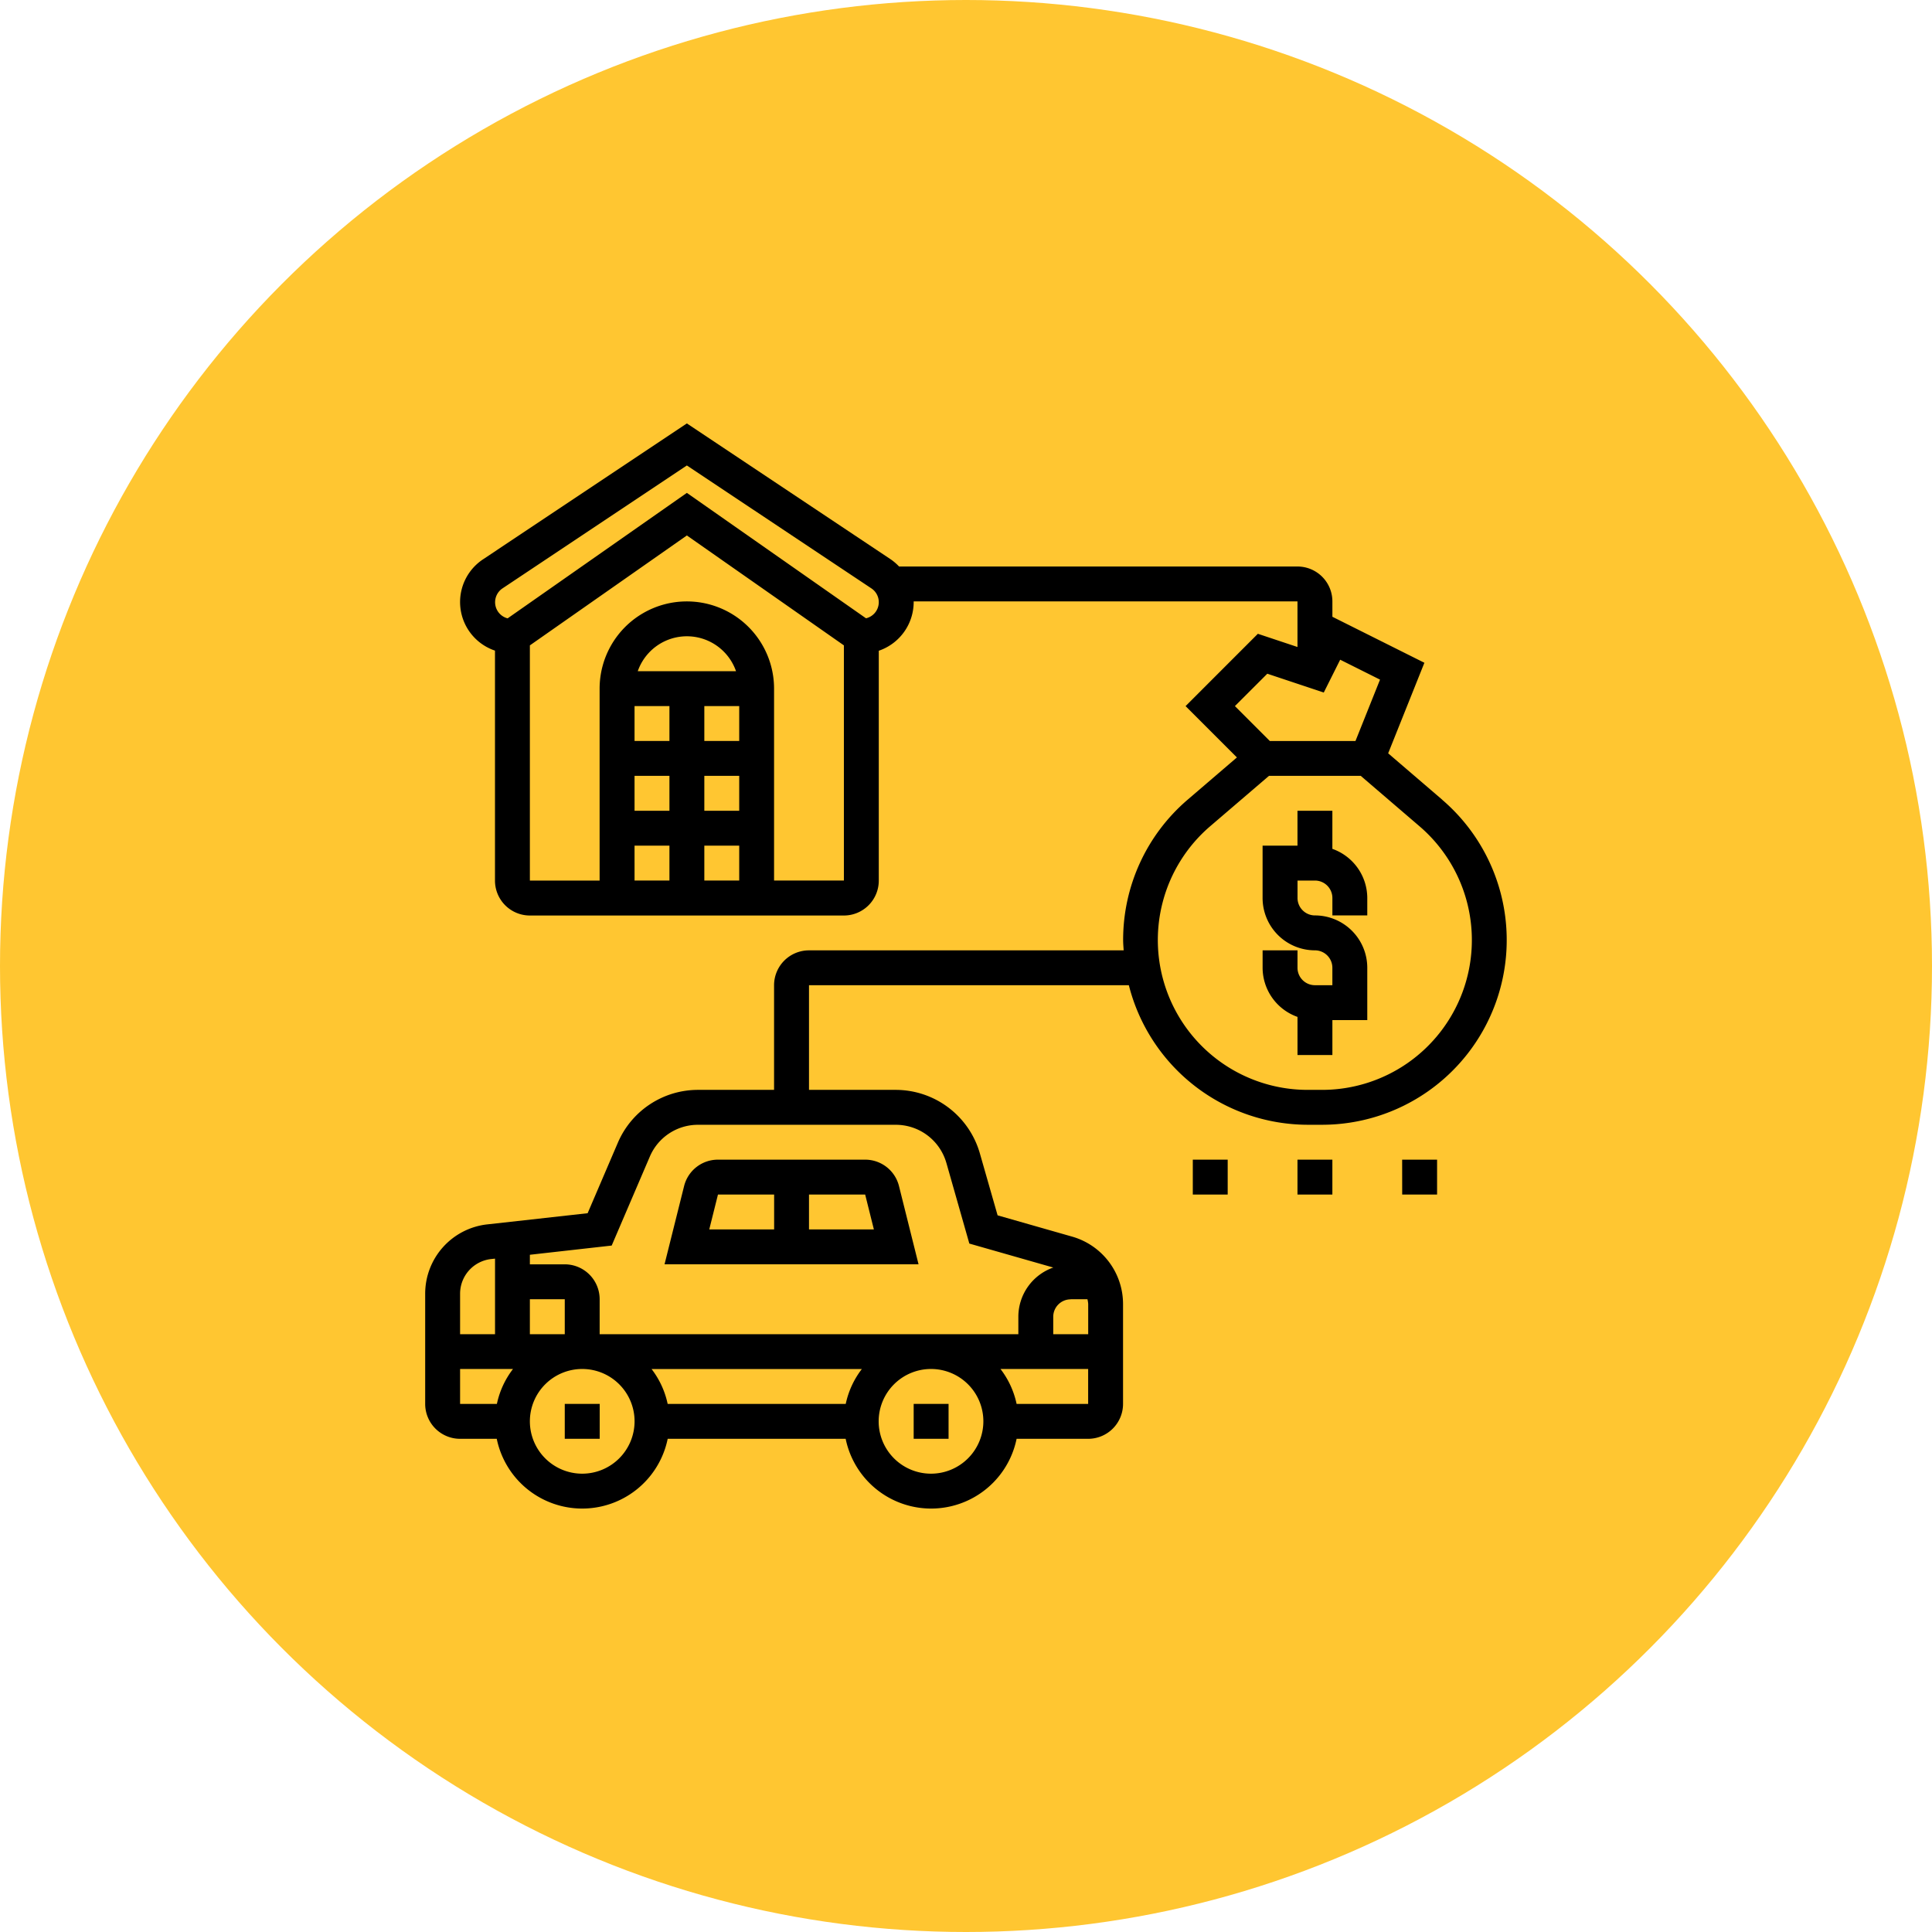 <svg xmlns="http://www.w3.org/2000/svg" width="84" height="84" viewBox="0 0 84 84">
  <g id="Grupo_149977" data-name="Grupo 149977" transform="translate(-1021 -5546)">
    <circle id="Elipse_4780" data-name="Elipse 4780" cx="42" cy="42" r="42" transform="translate(1021 5546)" fill="#ffc631"/>
    <g id="patrimonio" transform="translate(1038.655 5564.41)">
      <g id="Grupo_149951" data-name="Grupo 149951" transform="translate(0.832 0)">
        <path id="Trazado_214478" data-name="Trazado 214478" d="M231.306,462.613h1.517v1.517h-1.517Z" transform="translate(-210.068 -419.984)"/>
        <path id="Trazado_214479" data-name="Trazado 214479" d="M66.681,462.613H68.2v1.517H66.681Z" transform="translate(-60.613 -419.984)"/>
        <path id="Trazado_214480" data-name="Trazado 214480" d="M114.606,348.525l-.85,3.4H124.8l-.85-3.4a1.515,1.515,0,0,0-1.472-1.15h-6.4A1.515,1.515,0,0,0,114.606,348.525Zm8.252,1.884h-2.821v-1.517h2.442Zm-6.779-1.517h2.442v1.517H115.7Z" transform="translate(-103.35 -315.365)"/>
        <path id="Trazado_214481" data-name="Trazado 214481" d="M398.966,184.407V182.75h-1.517v1.517h-1.517v2.276a2.278,2.278,0,0,0,2.276,2.276.759.759,0,0,1,.758.758v.758h-.758a.759.759,0,0,1-.758-.758v-.758h-1.517v.758a2.272,2.272,0,0,0,1.517,2.136v1.657h1.517v-1.517h1.517v-2.276a2.278,2.278,0,0,0-2.275-2.276.759.759,0,0,1-.758-.758v-.758h.758a.759.759,0,0,1,.758.758v.758h1.517v-.758A2.273,2.273,0,0,0,398.966,184.407Z" transform="translate(-359.524 -165.91)"/>
        <path id="Trazado_214482" data-name="Trazado 214482" d="M45.054,16.363,42.7,14.343l1.575-3.937-4-2V7.738a1.518,1.518,0,0,0-1.517-1.517H21.435a2.243,2.243,0,0,0-.363-.312L12.209,0,3.346,5.909a2.228,2.228,0,0,0,.52,3.969v10a1.518,1.518,0,0,0,1.517,1.517H19.036a1.518,1.518,0,0,0,1.517-1.517V9.883a2.237,2.237,0,0,0,1.517-2.11c0-.012,0-.023,0-.035H38.757V9.72l-1.722-.574L33.892,12.29l2.232,2.232-2.147,1.841a8.021,8.021,0,0,0-2.8,6.1c0,.151.014.3.023.447H17.519A1.518,1.518,0,0,0,16,24.425v4.551H12.693a3.788,3.788,0,0,0-3.486,2.3L7.894,34.339l-4.363.485a3.033,3.033,0,0,0-2.7,3.017v4.789a1.518,1.518,0,0,0,1.517,1.517H3.943a3.793,3.793,0,0,0,7.432,0h7.738a3.793,3.793,0,0,0,7.432,0h3.111a1.518,1.518,0,0,0,1.517-1.517V38.278a3.049,3.049,0,0,0-2.2-2.918l-3.254-.929-.773-2.7A3.808,3.808,0,0,0,21.3,28.976H17.519V24.425H31.425A8.039,8.039,0,0,0,39.2,30.493h.623a8.032,8.032,0,0,0,5.227-14.13ZM14.485,12.289v1.517H12.968V12.289Zm0,3.034V16.84H12.968V15.323Zm0,3.034v1.517H12.968V18.357Zm-4.411-7.585a2.262,2.262,0,0,1,4.272,0Zm-.14,1.517h1.517v1.517H9.934Zm0,3.034h1.517V16.84H9.934Zm0,3.034h1.517v1.517H9.934ZM16,19.874V11.531a3.792,3.792,0,0,0-7.585,0v8.344H5.383V9.65l6.826-4.779L19.036,9.65V19.874Zm4-11.4L12.209,3.02,4.416,8.475a.724.724,0,0,1-.228-1.3l8.021-5.347L20.23,7.171A.72.72,0,0,1,20,8.472Zm-9.325,32.64h9.141a3.757,3.757,0,0,0-.7,1.517H11.374A3.759,3.759,0,0,0,10.673,41.112ZM6.9,39.6H5.383V38.078H6.9ZM3.7,36.331l.168-.018V39.6H2.349V37.84A1.516,1.516,0,0,1,3.7,36.331ZM2.349,41.112h2.3a3.757,3.757,0,0,0-.7,1.517H2.349Zm5.31,4.551a2.276,2.276,0,1,1,2.276-2.276A2.278,2.278,0,0,1,7.659,45.663Zm15.17,0A2.276,2.276,0,1,1,25.1,43.388,2.278,2.278,0,0,1,22.829,45.663Zm3.716-3.034a3.765,3.765,0,0,0-.7-1.517h3.811v1.517ZM28.9,38.078h.725a1.37,1.37,0,0,1,.033.2V39.6H28.138v-.758a.759.759,0,0,1,.758-.759Zm-5.41-5.934,1,3.514L28.14,36.7a2.271,2.271,0,0,0-1.519,2.136V39.6H8.417V38.078A1.518,1.518,0,0,0,6.9,36.561H5.383v-.416l3.557-.4L10.6,31.873a2.272,2.272,0,0,1,2.091-1.379H21.3a2.285,2.285,0,0,1,2.189,1.65ZM37.445,10.882,39.9,11.7l.714-1.427,1.732.866-1.067,2.668H37.554L36.037,12.29Zm2.382,18.094H39.2a6.515,6.515,0,0,1-4.239-11.462l2.557-2.191h3.99l2.555,2.192a6.514,6.514,0,0,1-4.239,11.461Z" transform="translate(-0.832 0)"/>
        <path id="Trazado_214483" data-name="Trazado 214483" d="M363.006,347.375h1.517v1.517h-1.517Z" transform="translate(-329.632 -315.365)"/>
        <path id="Trazado_214484" data-name="Trazado 214484" d="M412.394,347.375h1.517v1.517h-1.517Z" transform="translate(-374.469 -315.365)"/>
        <path id="Trazado_214485" data-name="Trazado 214485" d="M461.781,347.375H463.3v1.517h-1.517Z" transform="translate(-419.305 -315.365)"/>
      </g>
    </g>
  </g>
</svg>
